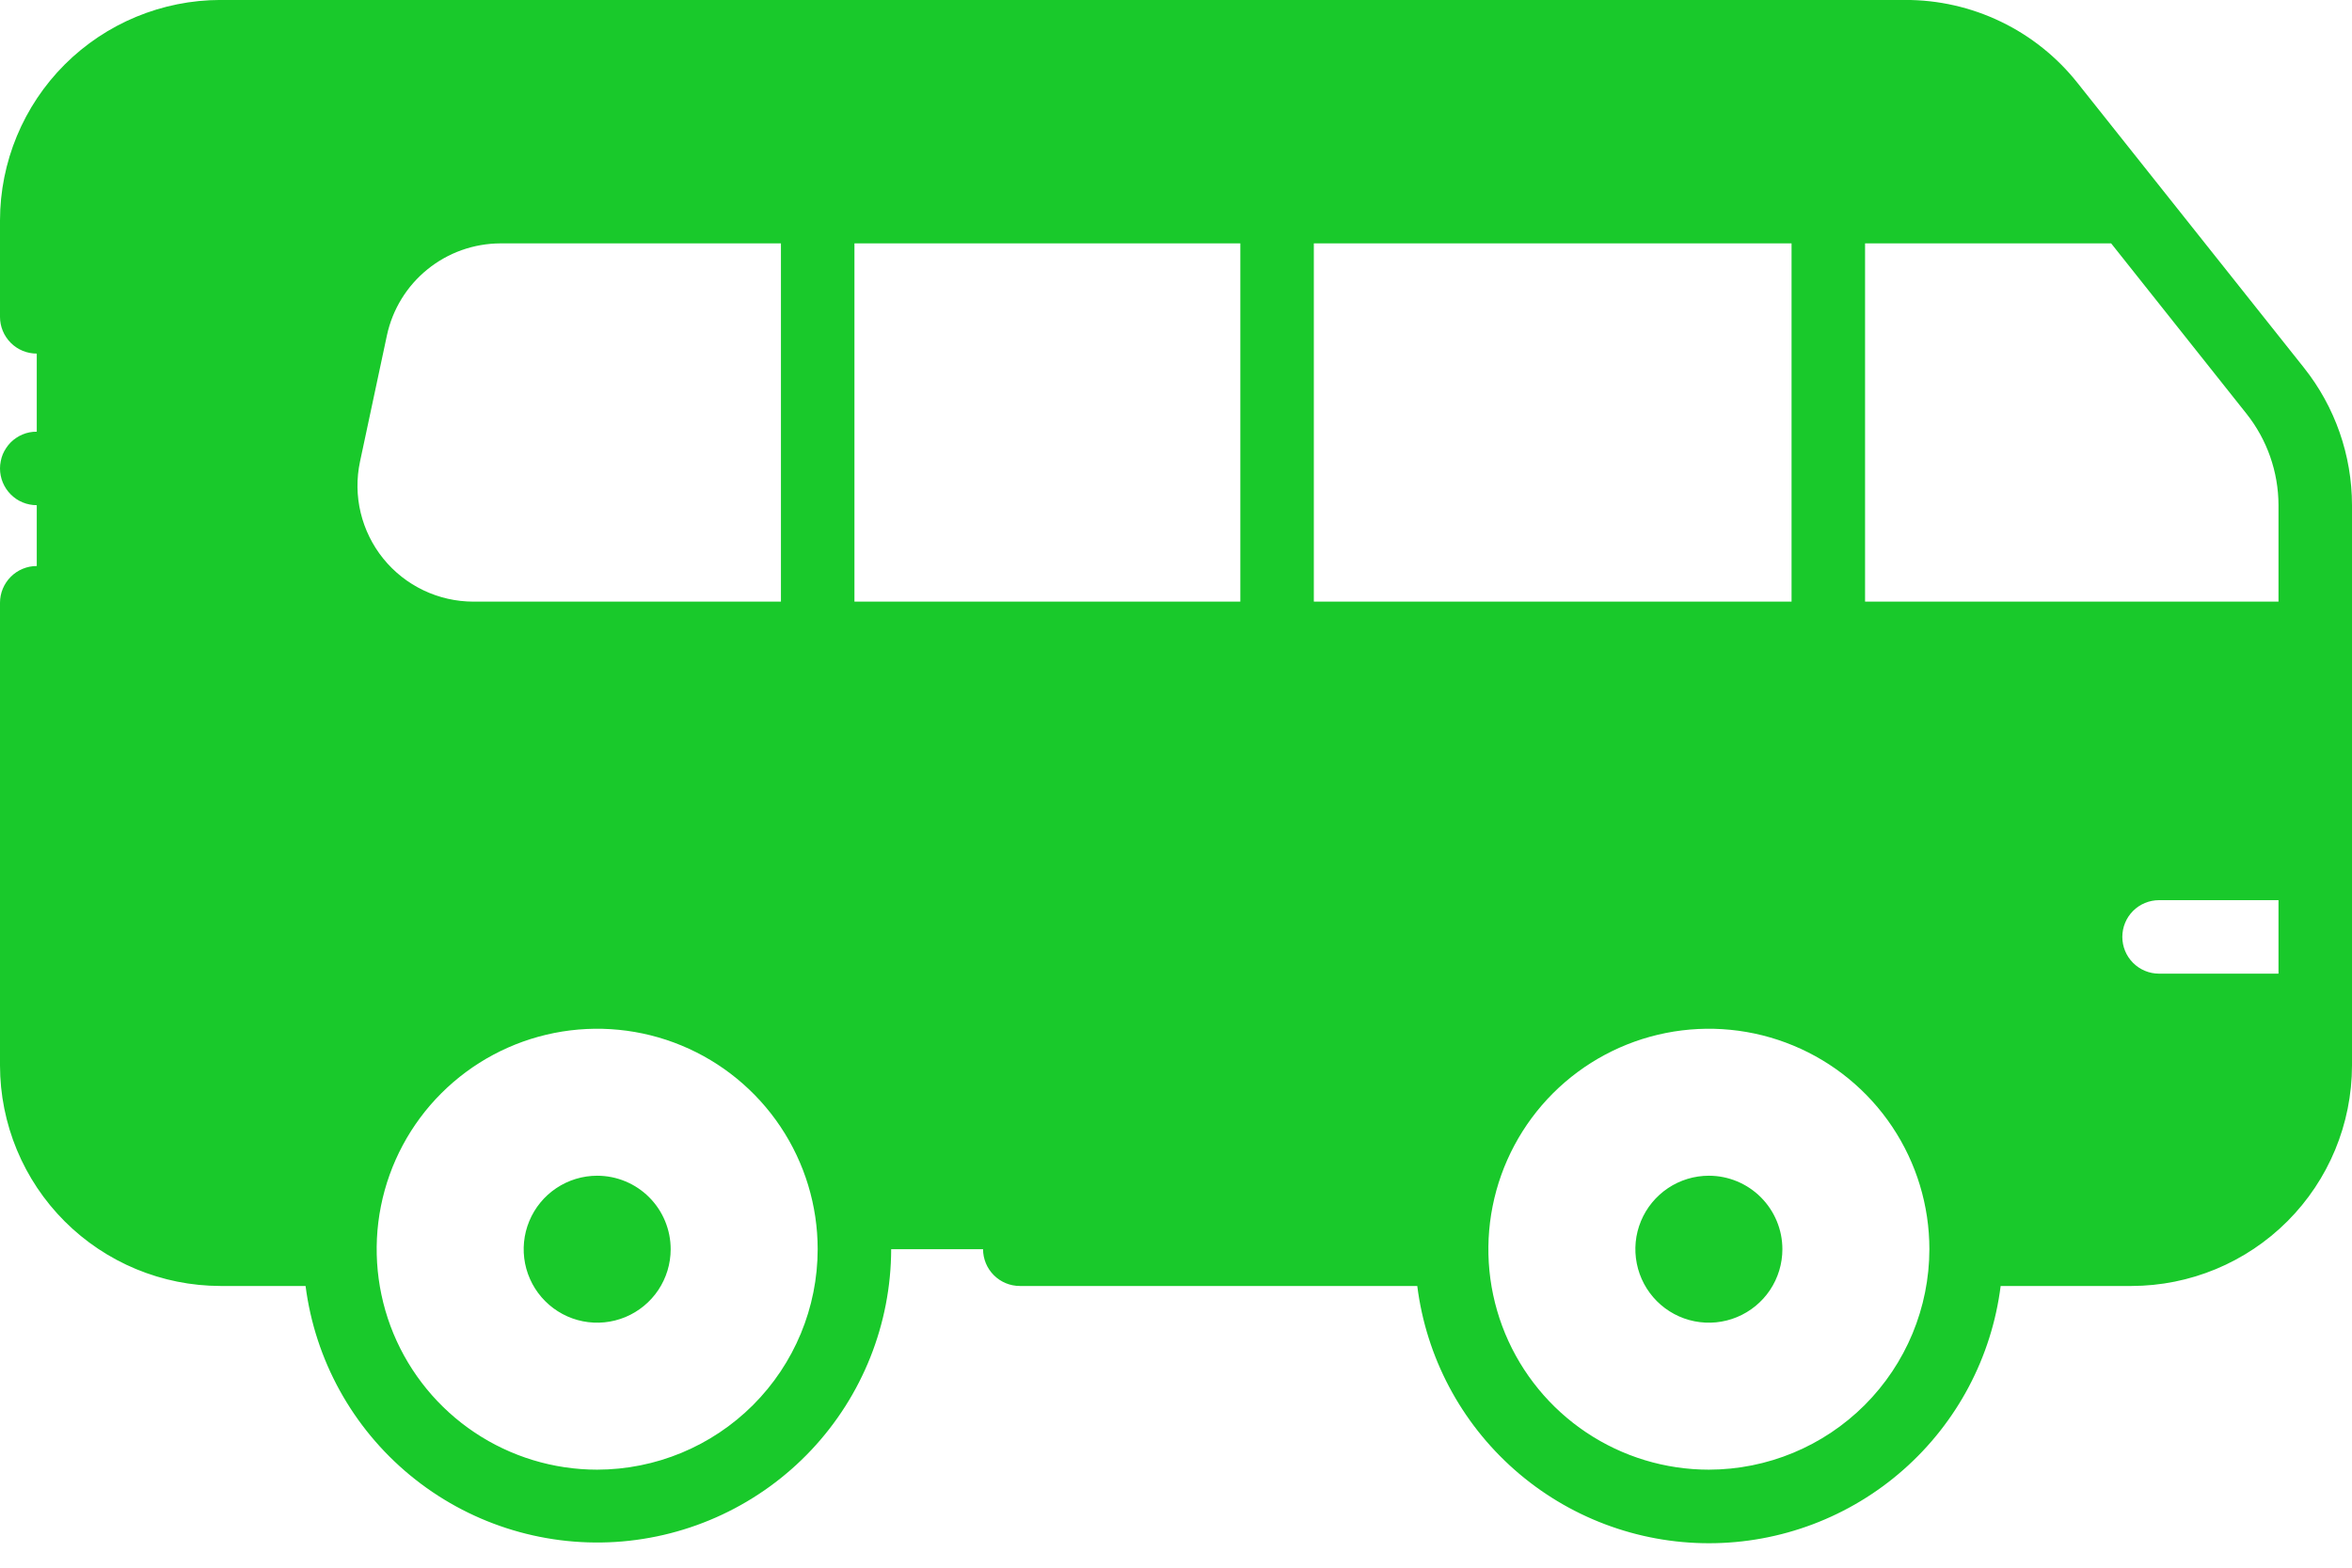 <svg width="60" height="40" viewBox="0 0 60 40" fill="none" xmlns="http://www.w3.org/2000/svg">
<path d="M58.776 9.385L53 2.119C52.475 1.456 51.806 0.92 51.043 0.553C50.281 0.186 49.445 -0.004 48.599 -0.001H5.625C4.134 0.001 2.704 0.594 1.649 1.648C0.595 2.703 0.002 4.133 1.57342e-05 5.624V8.085C1.57342e-05 8.334 0.099 8.572 0.275 8.748C0.45 8.924 0.689 9.022 0.938 9.022V11.015C0.876 11.014 0.815 11.019 0.755 11.031C0.694 11.043 0.636 11.06 0.579 11.084C0.522 11.107 0.468 11.136 0.417 11.171C0.314 11.238 0.226 11.326 0.158 11.43C0.124 11.48 0.095 11.535 0.071 11.591C0.048 11.648 0.03 11.707 0.019 11.767C0.006 11.828 -0 11.89 1.57342e-05 11.952C0 12.201 0.099 12.439 0.274 12.615C0.318 12.659 0.366 12.698 0.417 12.733C0.468 12.767 0.522 12.796 0.579 12.819C0.636 12.843 0.694 12.86 0.755 12.872C0.815 12.884 0.876 12.89 0.938 12.89V14.442C0.689 14.442 0.45 14.541 0.275 14.717C0.099 14.893 1.57342e-05 15.131 1.57342e-05 15.38V27.186C0.002 28.678 0.595 30.108 1.649 31.162C2.704 32.217 4.134 32.81 5.625 32.812H7.795C8.038 34.701 8.99 36.427 10.459 37.64C11.928 38.853 13.803 39.462 15.704 39.343C17.605 39.223 19.39 38.385 20.696 36.998C22.001 35.611 22.73 33.779 22.734 31.874H25.078C25.078 32.123 25.177 32.361 25.353 32.537C25.529 32.713 25.767 32.812 26.016 32.812H36.155C36.383 34.624 37.264 36.291 38.635 37.5C40.005 38.709 41.769 39.376 43.596 39.376C45.423 39.376 47.187 38.709 48.557 37.5C49.928 36.291 50.809 34.624 51.037 32.812H54.375C55.866 32.81 57.296 32.217 58.351 31.162C59.405 30.108 59.998 28.678 60 27.186V12.89C59.999 11.617 59.568 10.382 58.776 9.385ZM33.516 6.21H45.703V15.351H33.516V6.21ZM21.797 6.21H31.641V15.351H21.797V6.21ZM9.184 11.777L9.871 8.554C10.014 7.892 10.378 7.299 10.904 6.873C11.43 6.446 12.086 6.213 12.763 6.21H19.922V15.351H12.076C11.636 15.35 11.201 15.252 10.803 15.062C10.405 14.872 10.055 14.596 9.778 14.254C9.501 13.911 9.304 13.511 9.201 13.083C9.098 12.654 9.092 12.209 9.184 11.777ZM58.125 24.843H55.078C54.829 24.843 54.591 24.744 54.415 24.568C54.239 24.392 54.141 24.154 54.141 23.905C54.141 23.657 54.239 23.418 54.415 23.242C54.591 23.067 54.829 22.968 55.078 22.968H58.125V24.843ZM58.125 12.89V15.351H47.578V6.21H53.856L57.305 10.552C57.834 11.216 58.123 12.04 58.125 12.89ZM15.234 37.499C14.122 37.499 13.034 37.169 12.109 36.551C11.184 35.933 10.463 35.054 10.037 34.027C9.612 32.999 9.5 31.868 9.717 30.777C9.934 29.686 10.47 28.683 11.257 27.896C12.044 27.11 13.046 26.574 14.137 26.357C15.228 26.14 16.359 26.251 17.387 26.677C18.415 27.103 19.293 27.824 19.911 28.749C20.529 29.674 20.859 30.762 20.859 31.874C20.858 33.365 20.265 34.795 19.21 35.85C18.156 36.904 16.726 37.497 15.234 37.499ZM43.594 37.499C42.481 37.499 41.394 37.169 40.469 36.551C39.544 35.933 38.823 35.054 38.397 34.027C37.971 32.999 37.86 31.868 38.077 30.777C38.294 29.686 38.83 28.683 39.616 27.896C40.403 27.11 41.405 26.574 42.496 26.357C43.587 26.14 44.718 26.251 45.746 26.677C46.774 27.103 47.653 27.824 48.271 28.749C48.889 29.674 49.219 30.762 49.219 31.874C49.217 33.365 48.624 34.795 47.569 35.85C46.515 36.904 45.085 37.497 43.594 37.499ZM17.109 31.874C17.109 32.245 16.999 32.607 16.793 32.916C16.587 33.224 16.294 33.464 15.952 33.606C15.609 33.748 15.232 33.785 14.869 33.713C14.505 33.641 14.171 33.462 13.909 33.2C13.646 32.938 13.468 32.603 13.395 32.24C13.323 31.876 13.36 31.499 13.502 31.157C13.644 30.814 13.884 30.521 14.193 30.315C14.501 30.109 14.864 29.999 15.234 29.999C15.732 29.999 16.209 30.197 16.56 30.548C16.912 30.9 17.109 31.377 17.109 31.874ZM45.469 31.874C45.469 32.245 45.359 32.607 45.153 32.916C44.947 33.224 44.654 33.464 44.311 33.606C43.969 33.748 43.592 33.785 43.228 33.713C42.864 33.641 42.53 33.462 42.268 33.2C42.006 32.938 41.827 32.603 41.755 32.24C41.682 31.876 41.719 31.499 41.861 31.157C42.003 30.814 42.244 30.521 42.552 30.315C42.86 30.109 43.223 29.999 43.594 29.999C44.091 29.999 44.568 30.197 44.919 30.548C45.271 30.9 45.469 31.377 45.469 31.874Z" fill="#19C92B"/>
</svg>
